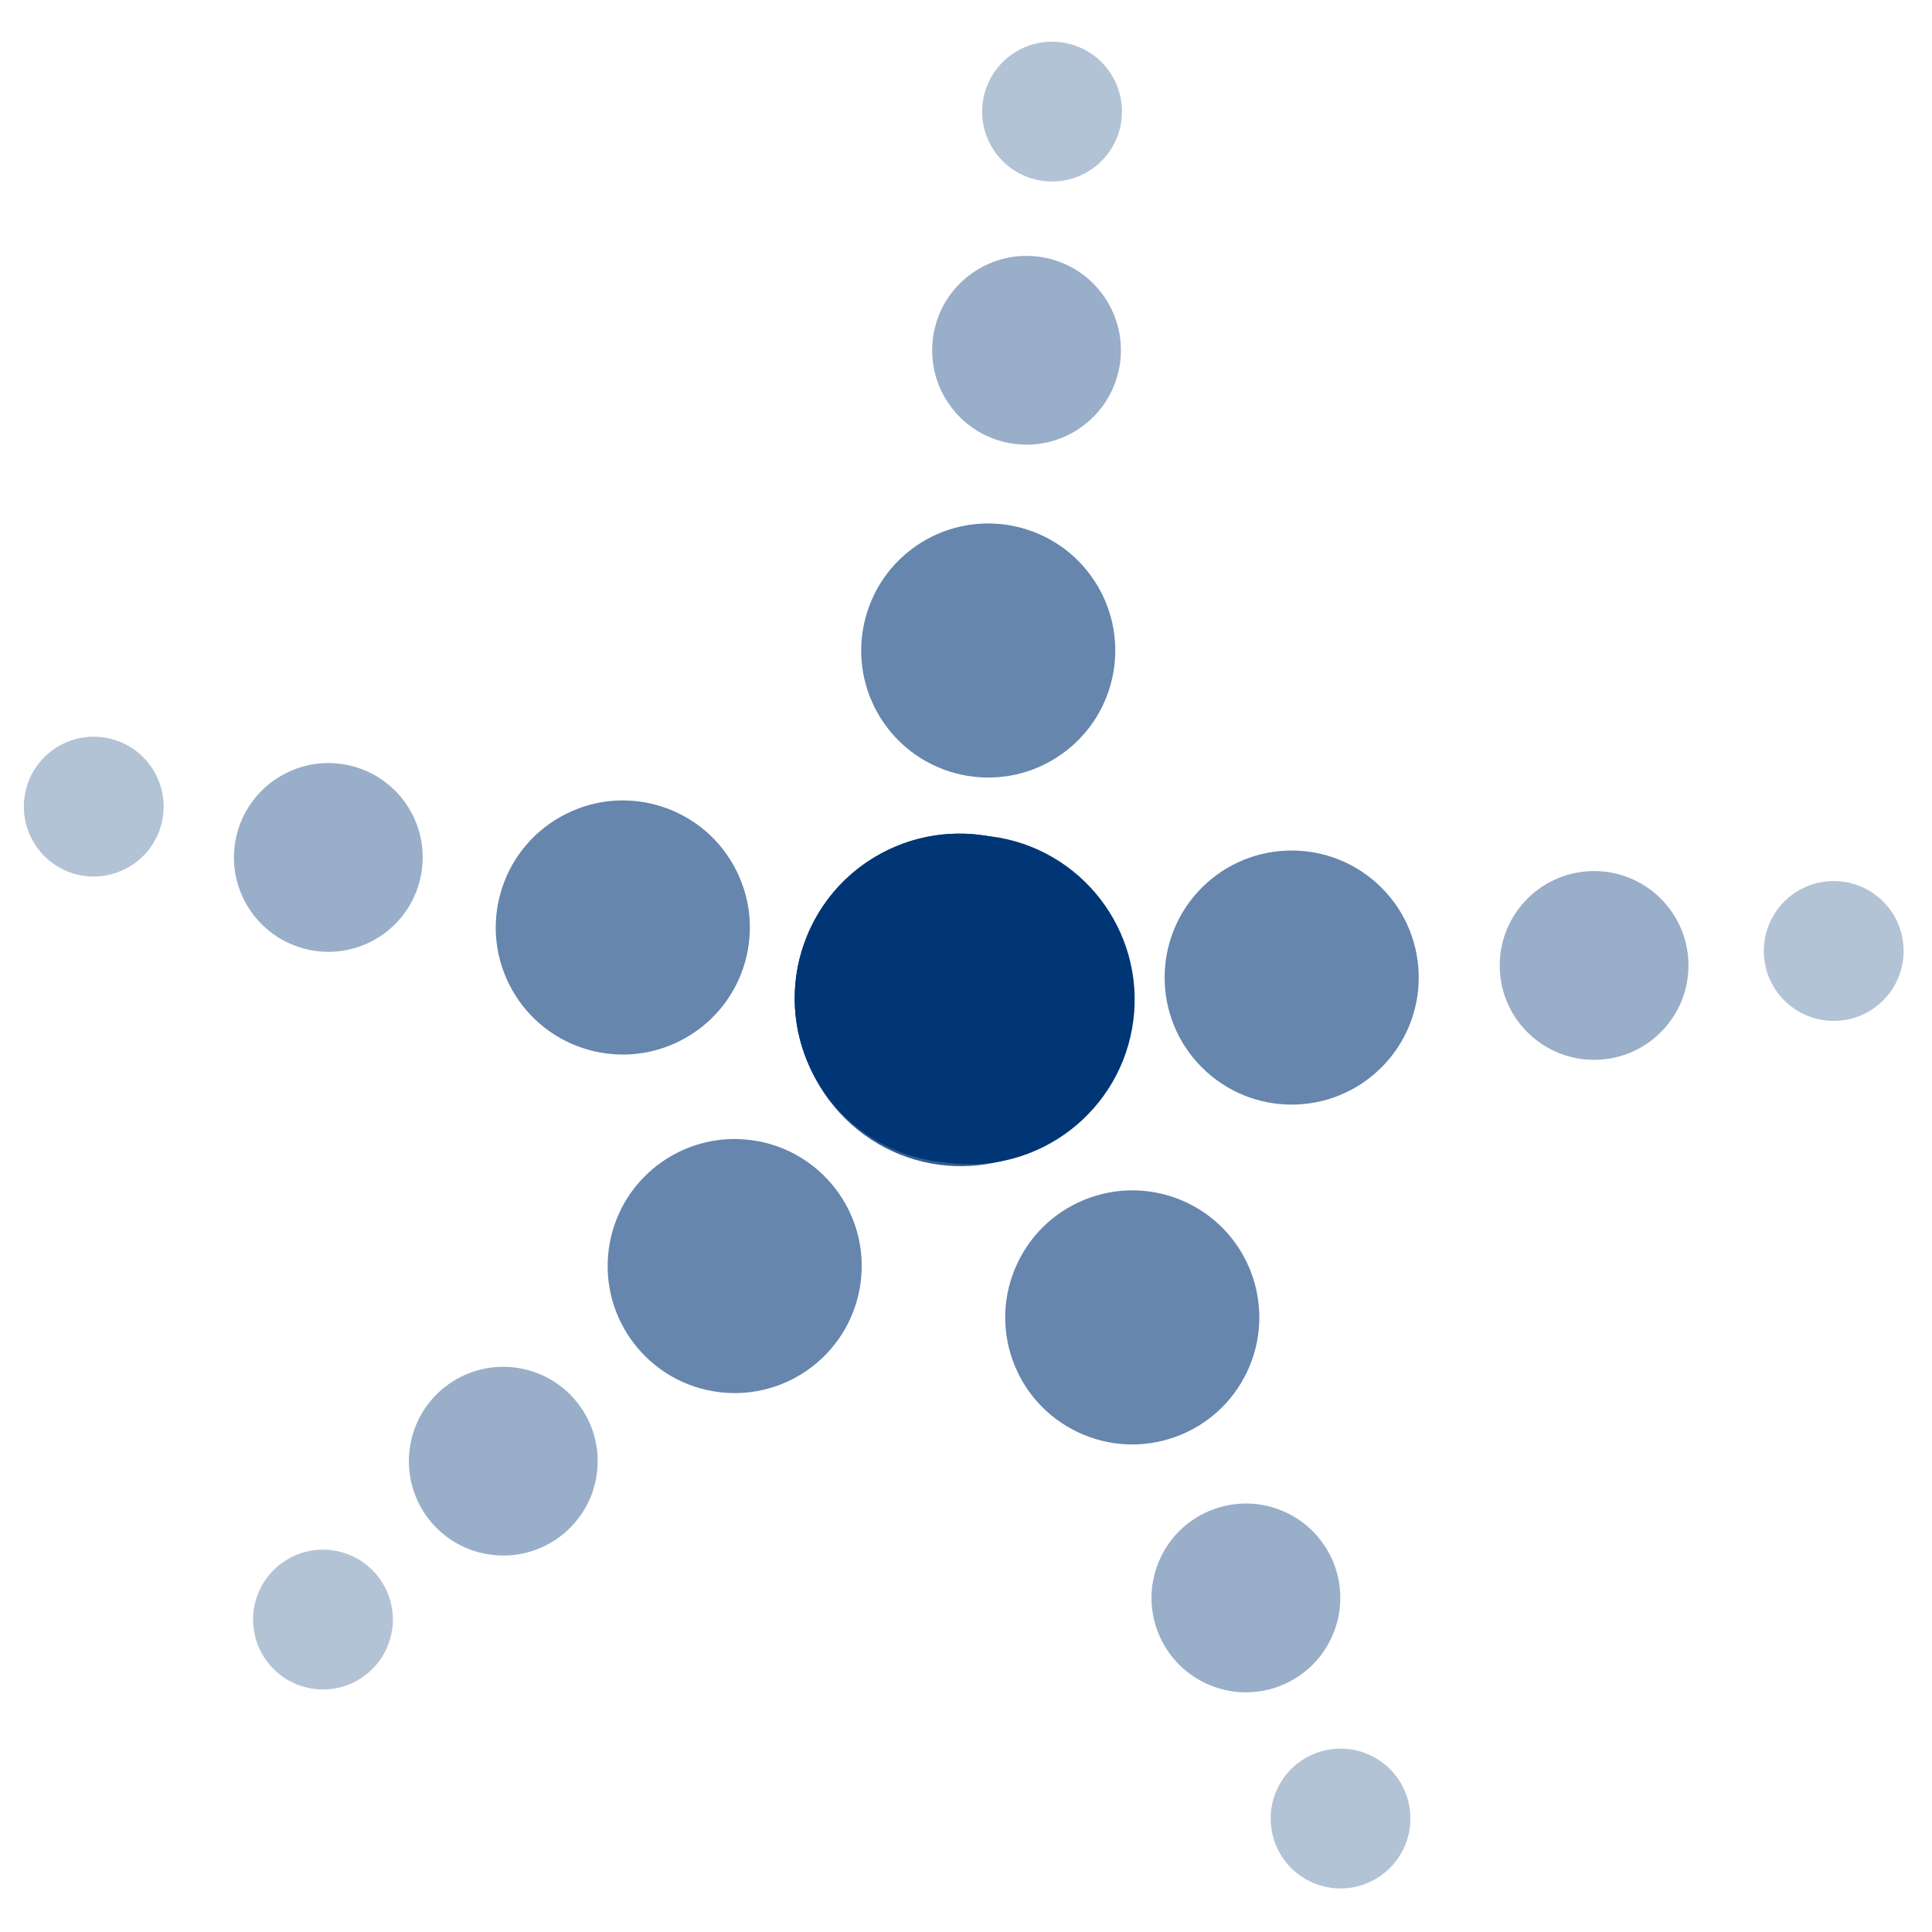 <?xml version="1.0" encoding="utf-8"?>
<!-- Generator: Adobe Illustrator 16.0.0, SVG Export Plug-In . SVG Version: 6.00 Build 0)  -->
<!DOCTYPE svg PUBLIC "-//W3C//DTD SVG 1.1//EN" "http://www.w3.org/Graphics/SVG/1.1/DTD/svg11.dtd">
<svg version="1.1" id="Capa_1" xmlns="http://www.w3.org/2000/svg" xmlns:xlink="http://www.w3.org/1999/xlink" x="0px" y="0px"
	 width="300px" height="300px" viewBox="0 0 300 300" enable-background="new 0 0 300 300" xml:space="preserve">
<g>
	<path fill="#003676" d="M175.989,158.424c-1.781,14.014-14.577,23.925-28.583,22.158c-14.01-1.778-23.925-14.561-22.147-28.568
		c1.77-14.008,14.552-23.925,28.575-22.146C167.824,131.628,177.752,144.417,175.989,158.424z"/>
	<path opacity="0.6" fill="#003676" d="M133.651,199.057c-1.373,10.819-11.238,18.467-22.052,17.104
		c-10.803-1.369-18.455-11.239-17.087-22.053c1.368-10.799,11.229-18.451,22.04-17.083
		C127.354,178.389,135.019,188.255,133.651,199.057z"/>
	<path opacity="0.4" fill="#003676" d="M92.688,228.729c-1.01,8.035-8.351,13.71-16.384,12.695
		c-8.035-1.01-13.715-8.342-12.692-16.375c1.007-8.035,8.347-13.71,16.372-12.695C88.015,213.362,93.711,220.694,92.688,228.729z"/>
	<path opacity="0.3" fill="#003676" d="M60.918,252.854c-0.756,5.941-6.182,10.158-12.133,9.399
		c-5.939-0.749-10.149-6.187-9.402-12.124c0.743-5.943,6.173-10.163,12.129-9.411C57.464,241.471,61.674,246.902,60.918,252.854z"/>
	<path fill="#003676" d="M159.888,131.894c12.764,6.035,18.233,21.282,12.204,34.05c-6.033,12.761-21.268,18.211-34.045,12.19
		c-12.766-6.034-18.225-21.269-12.191-34.041C131.897,131.329,147.136,125.873,159.888,131.894z"/>
	<path opacity="0.6" fill="#003676" d="M184.254,186.727c9.845,4.654,14.051,16.418,9.401,26.271
		c-4.658,9.842-16.403,14.056-26.259,9.402c-9.86-4.653-14.075-16.413-9.404-26.262
		C162.637,186.291,174.409,182.082,184.254,186.727z"/>
	<path opacity="0.4" fill="#003676" d="M199.727,234.872c7.322,3.46,10.452,12.192,6.986,19.516
		c-3.446,7.322-12.19,10.444-19.506,6.991c-7.324-3.46-10.454-12.195-6.986-19.522C183.675,234.553,192.411,231.414,199.727,234.872
		z"/>
	<path opacity="0.3" fill="#003676" d="M212.805,272.569c5.403,2.556,7.732,9.029,5.161,14.45c-2.563,5.422-9.035,7.738-14.445,5.18
		c-5.416-2.566-7.733-9.039-5.171-14.453C200.909,272.324,207.365,270.009,212.805,272.569z"/>
	<path fill="#003676" d="M161.486,177.329c-12.326,6.889-27.905,2.506-34.813-9.808c-6.905-12.326-2.514-27.889,9.816-34.813
		c12.302-6.892,27.89-2.503,34.785,9.806C178.188,154.838,173.801,170.408,161.486,177.329z"/>
	<path opacity="0.6" fill="#003676" d="M106.341,161.229c-9.488,5.323-21.51,1.946-26.841-7.557
		c-5.332-9.516-1.935-21.531,7.57-26.855c9.496-5.333,21.519-1.947,26.841,7.556C119.247,143.885,115.862,155.897,106.341,161.229z"
		/>
	<path opacity="0.4" fill="#003676" d="M58.146,145.933c-7.064,3.945-15.977,1.435-19.949-5.632
		c-3.952-7.055-1.434-15.992,5.635-19.939c7.044-3.964,15.978-1.452,19.938,5.613C67.72,133.027,65.21,141.963,58.146,145.933z"/>
	<path opacity="0.3" fill="#003676" d="M19.861,134.718c-5.237,2.931-11.846,1.076-14.77-4.163
		c-2.933-5.227-1.076-11.844,4.156-14.776c5.225-2.92,11.837-1.072,14.778,4.163C26.955,125.174,25.094,131.785,19.861,134.718z"/>
	<path opacity="0.8" fill="#003676" d="M133.167,175.415c-10.987-8.867-12.712-24.958-3.861-35.947
		c8.868-10.993,24.973-12.713,35.96-3.843c10.987,8.872,12.703,24.954,3.836,35.954
		C160.251,182.554,144.158,184.278,133.167,175.415z"/>
	<path opacity="0.6" fill="#003676" d="M137.368,112.435c-6.305-8.878-4.214-21.193,4.658-27.507
		c8.884-6.307,21.206-4.218,27.506,4.662c6.313,8.883,4.224,21.194-4.66,27.501C155.992,123.397,143.677,121.317,137.368,112.435z"
		/>
	<path opacity="0.4" fill="#003676" d="M147.452,62.878c-4.683-6.592-3.142-15.755,3.471-20.438
		c6.592-4.685,15.743-3.134,20.426,3.47c4.683,6.597,3.133,15.736-3.472,20.435C161.286,71.025,152.13,69.48,147.452,62.878z"/>
	<path opacity="0.3" fill="#003676" d="M154.516,23.62c-3.486-4.896-2.323-11.663,2.563-15.144
		c4.896-3.471,11.669-2.323,15.145,2.571c3.463,4.881,2.308,11.661-2.567,15.129C164.76,29.646,157.992,28.501,154.516,23.62z"/>
	<path opacity="0.6" fill="#003676" d="M186.627,137.829c7.702-7.687,20.206-7.683,27.909,0.026
		c7.693,7.712,7.682,20.202-0.028,27.899c-7.717,7.705-20.203,7.688-27.896-0.021C178.91,158.024,178.926,145.535,186.627,137.829z"
		/>
	<path opacity="0.4" fill="#003676" d="M237.181,139.543c5.726-5.722,15.004-5.711,20.718,0.011
		c5.729,5.734,5.708,15.021-0.016,20.729c-5.728,5.726-15.005,5.718-20.723-0.016C231.438,154.546,231.447,145.267,237.181,139.543z
		"/>
	<path opacity="0.3" fill="#003676" d="M277.059,139.988c4.248-4.237,11.12-4.235,15.365,0.008
		c4.235,4.245,4.223,11.119-0.019,15.36c-4.24,4.229-11.112,4.226-15.347-0.018C272.82,151.1,272.833,144.22,277.059,139.988z"/>
</g>
</svg>
